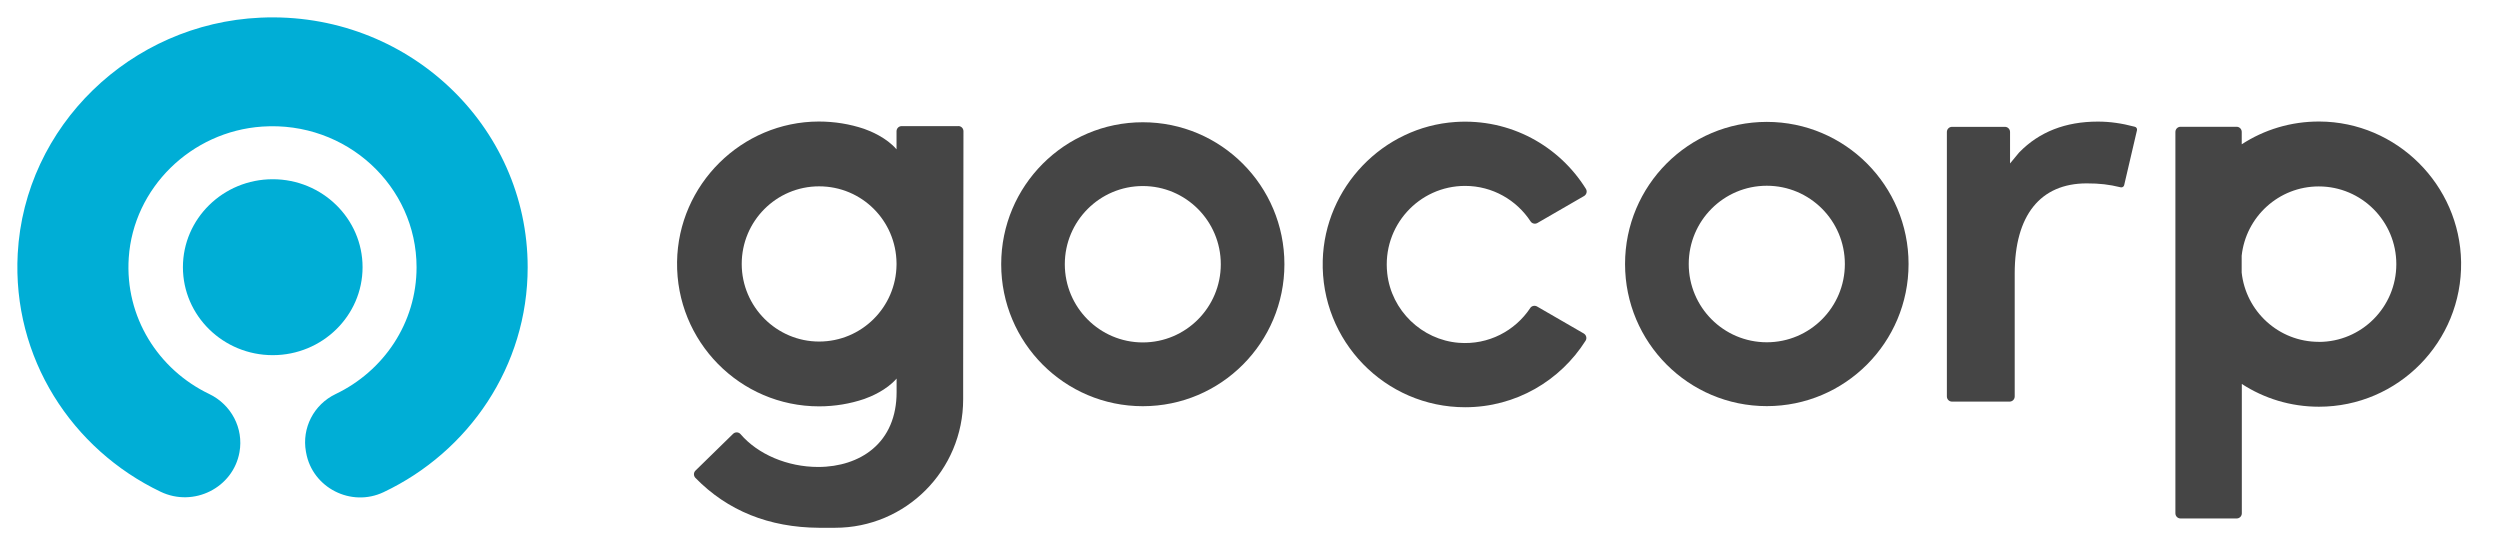 <svg width="144" height="32" viewBox="0 0 144 32" fill="none" xmlns="http://www.w3.org/2000/svg">
<path fill-rule="evenodd" clip-rule="evenodd" d="M15.002 1.017C7.516 1.353 1.421 7.274 1.021 14.604C0.695 20.619 4.141 25.881 9.254 28.326C11.161 29.237 13.429 28.093 13.794 26.046C14.041 24.668 13.325 23.303 12.043 22.69C9.137 21.295 7.186 18.279 7.416 14.846C7.686 10.831 11.005 7.568 15.106 7.291C19.954 6.964 23.994 10.72 23.994 15.395C23.994 18.607 22.092 21.38 19.329 22.699C18.069 23.303 17.378 24.66 17.621 26.012L17.634 26.08C17.995 28.093 20.224 29.237 22.096 28.348C27.005 26.021 30.394 21.095 30.394 15.395C30.394 7.219 23.434 0.634 15.002 1.017Z" fill="#00AED6"/>
<path fill-rule="evenodd" clip-rule="evenodd" d="M15.71 20.457C12.855 20.457 10.536 18.185 10.536 15.39C10.536 12.596 12.855 10.324 15.71 10.324C18.564 10.324 20.884 12.596 20.884 15.39C20.884 18.185 18.564 20.457 15.71 20.457Z" fill="#00AED6"/>
<g clip-path="url(#clip0_65_231)">
<path fill-rule="evenodd" clip-rule="evenodd" d="M65.826 7.042C61.321 7.042 57.669 10.703 57.669 15.22C57.669 19.736 61.321 23.397 65.826 23.397C70.331 23.397 73.982 19.736 73.982 15.22C73.982 10.703 70.331 7.042 65.826 7.042ZM65.826 19.724C63.346 19.724 61.333 17.706 61.333 15.22C61.333 12.734 63.346 10.716 65.826 10.716C68.305 10.716 70.318 12.734 70.318 15.22C70.318 17.706 68.305 19.724 65.826 19.724Z" fill="#454545"/>
<path fill-rule="evenodd" clip-rule="evenodd" d="M55.202 7.264H51.937C51.771 7.264 51.64 7.396 51.64 7.562V7.958V8.601C51.058 7.924 50.137 7.549 49.772 7.421C48.952 7.145 48.073 7 47.156 7C42.715 7.013 39.063 10.631 38.999 15.084C38.936 19.668 42.621 23.406 47.181 23.406C48.09 23.406 48.969 23.257 49.784 22.98C50.158 22.848 51.066 22.474 51.644 21.805V22.444V22.597C51.644 23.985 51.164 25.117 50.251 25.875C49.462 26.535 48.353 26.897 47.13 26.897C45.356 26.897 43.653 26.169 42.655 25.006C42.545 24.879 42.35 24.87 42.226 24.989L40.061 27.105C39.942 27.22 39.942 27.407 40.057 27.527C41.9 29.417 44.294 30.383 47.177 30.4H48.099C52.175 30.4 55.478 27.088 55.478 23.002V21.558C55.478 21.558 55.478 21.537 55.478 21.524L55.495 7.558C55.495 7.392 55.363 7.26 55.198 7.26L55.202 7.264ZM51.64 15.25C51.614 17.698 49.627 19.673 47.181 19.673C44.736 19.673 42.723 17.672 42.723 15.203C42.723 12.734 44.719 10.733 47.181 10.733C49.644 10.733 51.614 12.709 51.64 15.156V15.25Z" fill="#454545"/>
<path fill-rule="evenodd" clip-rule="evenodd" d="M101.768 7.021C97.258 7.021 93.603 10.686 93.603 15.207C93.603 19.728 97.258 23.393 101.768 23.393C106.277 23.393 109.933 19.728 109.933 15.207C109.933 10.686 106.277 7.021 101.768 7.021ZM101.768 19.715C99.284 19.715 97.271 17.698 97.271 15.207C97.271 12.717 99.284 10.699 101.768 10.699C104.251 10.699 106.264 12.717 106.264 15.207C106.264 17.698 104.251 19.715 101.768 19.715Z" fill="#454545"/>
<path fill-rule="evenodd" clip-rule="evenodd" d="M133.604 7C131.952 6.992 130.411 7.473 129.124 8.311V7.6C129.124 7.434 128.993 7.302 128.827 7.302H125.6C125.435 7.302 125.303 7.434 125.303 7.6V29.566C125.303 29.732 125.435 29.864 125.6 29.864H128.831C128.997 29.864 129.129 29.732 129.129 29.566V28.527V22.116C130.407 22.946 131.931 23.427 133.57 23.427C138.134 23.427 141.824 19.686 141.76 15.097C141.692 10.644 138.045 7.021 133.604 7ZM133.561 19.69C131.256 19.69 129.362 17.94 129.12 15.697V14.731C129.362 12.487 131.256 10.738 133.561 10.738C136.028 10.738 138.028 12.743 138.028 15.216C138.028 17.689 136.028 19.694 133.561 19.694V19.69Z" fill="#454545"/>
<path d="M115.754 23.133H112.438C112.272 23.133 112.14 23.002 112.14 22.835V7.604C112.14 7.438 112.272 7.306 112.438 7.306H115.482C115.648 7.306 115.779 7.438 115.779 7.604V9.414L116.28 8.809L116.319 8.766C117.461 7.596 118.976 7.004 120.832 7.004C121.524 7.004 122.203 7.098 122.968 7.302C123.057 7.323 123.108 7.413 123.091 7.498L122.352 10.665C122.335 10.737 122.267 10.793 122.191 10.793C122.178 10.793 122.165 10.793 122.152 10.789C121.469 10.623 120.938 10.563 120.195 10.563C117.52 10.563 116.047 12.406 116.047 15.752V22.835C116.047 23.002 115.915 23.133 115.75 23.133H115.754Z" fill="#454545"/>
<path d="M88.142 17.744C87.272 19.051 85.739 19.881 84.024 19.745C81.892 19.575 80.139 17.881 79.905 15.748C79.604 13.019 81.727 10.708 84.389 10.708C85.968 10.708 87.357 11.525 88.163 12.755C88.248 12.883 88.422 12.921 88.554 12.845L91.242 11.291C91.386 11.206 91.437 11.023 91.348 10.878C89.811 8.409 87 6.817 83.837 7.026C79.65 7.302 76.305 10.797 76.19 14.999C76.062 19.647 79.782 23.457 84.393 23.457C87.314 23.457 89.875 21.925 91.331 19.622C91.42 19.481 91.369 19.294 91.225 19.209L88.537 17.655C88.406 17.578 88.227 17.613 88.142 17.74V17.744Z" fill="#454545"/>
</g>
<defs>
<clipPath id="clip0_65_231">
<rect width="102.757" height="23.4" fill="white" transform="translate(38.999 7)"/>
</clipPath>
</defs>
</svg>
